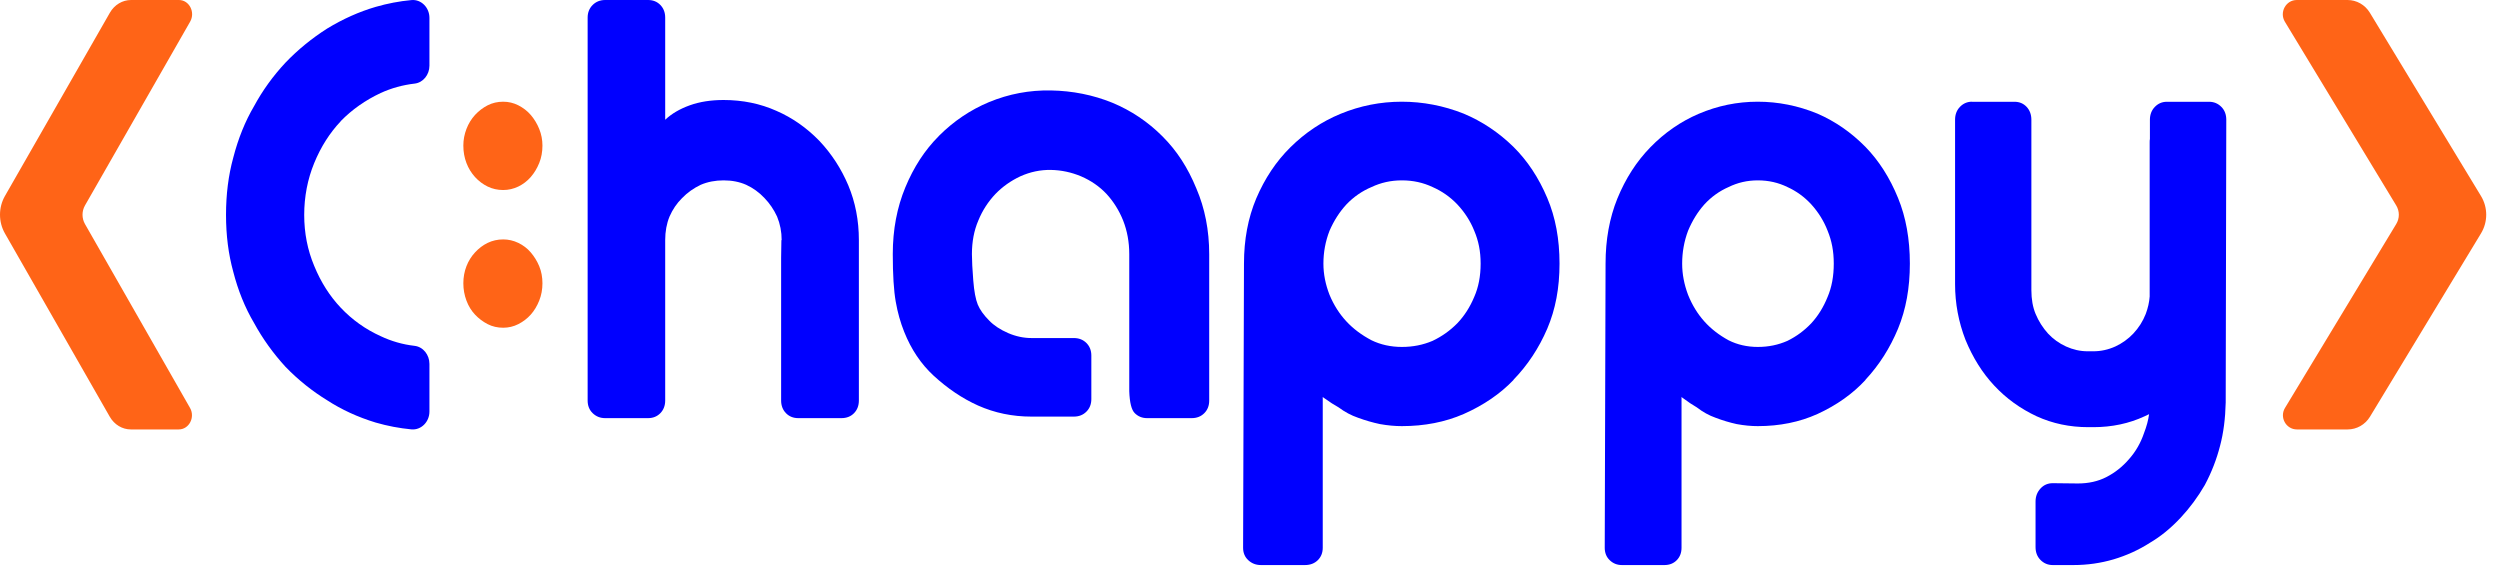 <svg width="142" height="33" viewBox="0 0 142 33" fill="none" xmlns="http://www.w3.org/2000/svg">
<g clip-path="url(#clip0_617_1094)">
<path d="M19.355 6.878C19.994 6.225 20.749 5.693 21.622 5.283C22.229 5.006 22.872 4.827 23.555 4.748C24.036 4.691 24.392 4.242 24.392 3.733V1.014C24.392 0.429 23.925 -0.046 23.372 0.004C22.686 0.068 22.006 0.197 21.338 0.391C20.393 0.668 19.477 1.078 18.583 1.622C17.713 2.176 16.926 2.818 16.222 3.551C15.507 4.315 14.911 5.143 14.43 6.031C13.927 6.886 13.531 7.862 13.248 8.96C12.974 9.959 12.838 11.041 12.838 12.204C12.838 13.366 12.974 14.433 13.248 15.432C13.521 16.496 13.912 17.468 14.43 18.345C14.922 19.246 15.522 20.077 16.222 20.841C16.944 21.585 17.735 22.216 18.583 22.736C19.402 23.268 20.318 23.69 21.338 24.001C22.006 24.195 22.686 24.324 23.372 24.389C23.921 24.438 24.392 23.963 24.392 23.378V20.67C24.392 20.153 24.036 19.701 23.548 19.644C22.861 19.565 22.222 19.378 21.622 19.094C20.763 18.706 20.005 18.167 19.355 17.479C18.726 16.815 18.223 16.021 17.846 15.102C17.469 14.201 17.279 13.237 17.279 12.207C17.279 11.178 17.469 10.183 17.846 9.264C18.223 8.345 18.726 7.551 19.355 6.886V6.878Z" fill="#0000FF"/>
<path d="M30.145 10.058C29.946 10.284 29.709 10.466 29.44 10.596C29.17 10.726 28.881 10.793 28.581 10.793C28.262 10.793 27.965 10.726 27.699 10.596C27.433 10.466 27.193 10.288 26.983 10.058C26.774 9.827 26.611 9.564 26.494 9.259C26.378 8.955 26.318 8.625 26.318 8.268C26.318 7.941 26.378 7.63 26.494 7.325C26.611 7.021 26.774 6.757 26.983 6.527C27.193 6.301 27.43 6.119 27.699 5.981C27.969 5.844 28.262 5.777 28.581 5.777C28.884 5.777 29.17 5.844 29.44 5.981C29.709 6.119 29.949 6.297 30.145 6.527C30.342 6.757 30.505 7.021 30.628 7.325C30.751 7.63 30.811 7.941 30.811 8.268C30.811 8.625 30.751 8.955 30.628 9.259C30.505 9.564 30.345 9.827 30.145 10.058ZM30.145 17.872C29.946 18.095 29.709 18.273 29.44 18.411C29.17 18.548 28.881 18.615 28.581 18.615C28.262 18.615 27.965 18.548 27.699 18.411C27.433 18.273 27.193 18.095 26.983 17.872C26.774 17.65 26.611 17.386 26.494 17.074C26.378 16.762 26.318 16.436 26.318 16.09C26.318 15.745 26.378 15.422 26.494 15.121C26.611 14.821 26.774 14.561 26.983 14.335C27.193 14.108 27.43 13.926 27.699 13.796C27.969 13.666 28.262 13.599 28.581 13.599C28.884 13.599 29.17 13.666 29.44 13.796C29.709 13.926 29.949 14.104 30.145 14.335C30.342 14.565 30.505 14.825 30.628 15.121C30.751 15.418 30.811 15.742 30.811 16.09C30.811 16.439 30.751 16.766 30.628 17.074C30.505 17.382 30.345 17.65 30.145 17.872Z" fill="#FF6417"/>
<path d="M33.378 22.754V1C33.378 0.71 33.475 0.47 33.664 0.282C33.853 0.095 34.091 0 34.373 0H36.81C37.093 0 37.326 0.095 37.508 0.282C37.69 0.47 37.783 0.71 37.783 1V6.802C38.15 6.455 38.617 6.184 39.181 5.981C39.745 5.779 40.384 5.68 41.1 5.68C42.183 5.68 43.185 5.886 44.105 6.298C45.003 6.688 45.816 7.256 46.543 8.004C47.237 8.741 47.782 9.581 48.183 10.528C48.584 11.486 48.784 12.524 48.784 13.639V22.75C48.784 23.04 48.691 23.281 48.509 23.468C48.328 23.655 48.086 23.75 47.793 23.75H45.341C45.059 23.75 44.825 23.655 44.643 23.468C44.461 23.281 44.368 23.04 44.368 22.75V14.643L44.383 13.639H44.398C44.398 13.169 44.313 12.726 44.139 12.303C43.953 11.902 43.715 11.551 43.422 11.249C43.118 10.925 42.773 10.677 42.383 10.497C42.005 10.329 41.575 10.245 41.1 10.245C40.625 10.245 40.191 10.329 39.801 10.497C39.4 10.688 39.048 10.936 38.744 11.249C38.439 11.551 38.202 11.902 38.028 12.303C37.864 12.703 37.783 13.15 37.783 13.639V22.75C37.783 23.04 37.69 23.281 37.508 23.468C37.326 23.655 37.093 23.75 36.81 23.75H34.373C34.091 23.75 33.857 23.655 33.664 23.468C33.471 23.281 33.378 23.04 33.378 22.75V22.754Z" fill="#0000FF"/>
<path d="M53.323 7.726C54.164 6.884 55.114 6.244 56.175 5.8C57.303 5.334 58.473 5.114 59.693 5.137C60.92 5.159 62.082 5.391 63.177 5.834C64.248 6.278 65.199 6.915 66.028 7.745C66.858 8.575 67.467 9.526 67.952 10.702C68.437 11.831 68.683 13.075 68.683 14.44V22.757C68.683 23.045 68.588 23.284 68.403 23.469C68.217 23.655 67.979 23.75 67.691 23.75H65.153C64.877 23.75 64.646 23.655 64.457 23.469C64.267 23.284 64.165 22.867 64.142 22.222V14.436C64.142 13.749 64.025 13.113 63.794 12.525C63.563 11.949 63.245 11.445 62.847 11.012C62.45 10.592 61.969 10.258 61.404 10.015C60.852 9.784 60.283 9.663 59.697 9.652C59.098 9.64 58.519 9.762 57.955 10.015C57.413 10.27 56.943 10.603 56.546 11.012C56.125 11.456 55.8 11.96 55.569 12.525C55.326 13.09 55.205 13.727 55.205 14.436C55.205 14.8 55.232 15.296 55.281 15.922C55.33 16.547 55.417 17.006 55.538 17.302C55.66 17.593 55.875 17.897 56.186 18.208C56.451 18.484 56.811 18.723 57.265 18.92C57.708 19.11 58.151 19.201 58.591 19.201H60.995C61.283 19.201 61.522 19.296 61.707 19.481C61.893 19.667 61.988 19.906 61.988 20.194V22.669C61.988 22.958 61.893 23.197 61.707 23.382C61.522 23.568 61.283 23.663 60.995 23.663H58.591C57.508 23.663 56.496 23.454 55.553 23.034C54.667 22.635 53.827 22.071 53.031 21.339C52.312 20.675 51.755 19.845 51.358 18.848C51.149 18.329 50.986 17.756 50.877 17.131C50.767 16.506 50.71 15.607 50.71 14.432C50.71 13.048 50.949 11.786 51.422 10.645C51.899 9.492 52.532 8.518 53.331 7.722L53.323 7.726Z" fill="#0000FF"/>
<path d="M85.972 21.577C85.219 22.364 84.277 23.012 83.139 23.515C82.08 23.976 80.907 24.204 79.625 24.204C79.239 24.204 78.823 24.167 78.381 24.088C77.972 24.002 77.556 23.882 77.136 23.728C76.751 23.597 76.38 23.398 76.028 23.136C75.972 23.102 75.847 23.027 75.646 22.907L75.166 22.578L75.132 22.544V31.113C75.132 31.398 75.037 31.634 74.852 31.817C74.667 32.001 74.421 32.095 74.122 32.095H71.622C71.335 32.095 71.096 32.001 70.9 31.817C70.703 31.634 70.608 31.398 70.608 31.113L70.658 14.972C70.658 13.615 70.888 12.382 71.353 11.276C71.838 10.136 72.484 9.169 73.29 8.371C74.13 7.539 75.079 6.905 76.138 6.467C77.254 6.006 78.415 5.777 79.618 5.777C80.82 5.777 81.993 6.002 83.131 6.452C84.179 6.89 85.124 7.52 85.964 8.341C86.758 9.128 87.401 10.099 87.885 11.246C88.351 12.341 88.581 13.581 88.581 14.972C88.581 16.363 88.351 17.573 87.885 18.668C87.409 19.774 86.77 20.741 85.964 21.573L85.972 21.577ZM82.776 11.61C82.367 11.182 81.898 10.856 81.369 10.624C80.839 10.373 80.261 10.245 79.629 10.245C78.997 10.245 78.438 10.373 77.904 10.624C77.363 10.852 76.887 11.182 76.478 11.61C76.093 12.026 75.771 12.524 75.518 13.105C75.287 13.697 75.17 14.32 75.17 14.976C75.17 15.568 75.287 16.157 75.518 16.749C75.76 17.33 76.081 17.832 76.478 18.259C76.864 18.675 77.341 19.032 77.904 19.328C78.422 19.579 78.997 19.706 79.629 19.706C80.261 19.706 80.828 19.59 81.369 19.361C81.898 19.11 82.367 18.777 82.776 18.361C83.173 17.945 83.494 17.446 83.736 16.865C83.978 16.318 84.1 15.688 84.1 14.976C84.1 14.264 83.978 13.675 83.736 13.105C83.517 12.558 83.196 12.059 82.776 11.61Z" fill="#0000FF"/>
<path d="M105.964 21.577C105.238 22.364 104.33 23.012 103.232 23.515C102.211 23.976 101.08 24.204 99.844 24.204C99.472 24.204 99.07 24.167 98.644 24.088C98.25 24.002 97.849 23.882 97.444 23.728C97.072 23.597 96.714 23.398 96.375 23.136C96.321 23.102 96.2 23.027 96.007 22.907L95.544 22.578L95.511 22.544V31.113C95.511 31.398 95.42 31.634 95.241 31.817C95.062 32.001 94.825 32.095 94.537 32.095H92.126C91.849 32.095 91.619 32.001 91.43 31.817C91.24 31.634 91.149 31.398 91.149 31.113L91.196 14.972C91.196 13.615 91.419 12.382 91.867 11.276C92.334 10.136 92.958 9.169 93.735 8.371C94.544 7.539 95.46 6.905 96.481 6.467C97.557 6.006 98.677 5.777 99.836 5.777C100.996 5.777 102.127 6.002 103.225 6.452C104.235 6.89 105.147 7.52 105.956 8.341C106.722 9.128 107.342 10.099 107.809 11.246C108.258 12.341 108.48 13.581 108.48 14.972C108.48 16.363 108.258 17.573 107.809 18.668C107.349 19.774 106.733 20.741 105.956 21.573L105.964 21.577ZM102.882 11.61C102.488 11.182 102.036 10.856 101.525 10.624C101.014 10.373 100.456 10.245 99.847 10.245C99.238 10.245 98.698 10.373 98.184 10.624C97.663 10.852 97.203 11.182 96.809 11.61C96.437 12.026 96.127 12.524 95.883 13.105C95.66 13.697 95.547 14.32 95.547 14.976C95.547 15.568 95.66 16.157 95.883 16.749C96.116 17.33 96.426 17.832 96.809 18.259C97.181 18.675 97.641 19.032 98.184 19.328C98.684 19.579 99.238 19.706 99.847 19.706C100.456 19.706 101.003 19.59 101.525 19.361C102.036 19.11 102.488 18.777 102.882 18.361C103.265 17.945 103.575 17.446 103.808 16.865C104.042 16.318 104.158 15.688 104.158 14.976C104.158 14.264 104.042 13.675 103.808 13.105C103.597 12.558 103.287 12.059 102.882 11.61Z" fill="#0000FF"/>
<path d="M112.012 5.781H114.425C114.703 5.781 114.933 5.879 115.112 6.07C115.291 6.261 115.382 6.507 115.382 6.804V16.482C115.382 16.994 115.462 17.447 115.623 17.833C115.795 18.243 116.028 18.614 116.328 18.946C116.616 19.254 116.956 19.5 117.35 19.68C117.745 19.859 118.154 19.953 118.581 19.953H118.902C119.329 19.953 119.746 19.863 120.151 19.68C120.545 19.496 120.885 19.25 121.173 18.946C121.484 18.614 121.717 18.243 121.878 17.833C122.006 17.489 122.079 17.162 122.101 16.841V8.084C122.101 7.995 122.104 7.932 122.115 7.897V6.804C122.115 6.507 122.21 6.261 122.397 6.07C122.583 5.879 122.809 5.781 123.076 5.781H125.475C125.752 5.781 125.982 5.879 126.172 6.07C126.362 6.261 126.453 6.507 126.453 6.804L126.42 22.861C126.399 23.775 126.293 24.595 126.099 25.325C125.906 26.078 125.621 26.82 125.234 27.547C124.839 28.23 124.379 28.851 123.857 29.409C123.302 30.002 122.722 30.475 122.115 30.83C121.476 31.24 120.786 31.552 120.052 31.771C119.326 31.985 118.566 32.095 117.767 32.095H116.598C116.321 32.095 116.091 31.997 115.901 31.806C115.711 31.615 115.619 31.369 115.619 31.072V28.491C115.619 28.195 115.714 27.949 115.901 27.746C116.087 27.543 116.321 27.445 116.598 27.445L118.022 27.461C118.628 27.461 119.169 27.34 119.636 27.101C120.125 26.852 120.56 26.508 120.932 26.075C121.305 25.653 121.59 25.161 121.779 24.603C121.929 24.216 122.024 23.857 122.068 23.525L121.812 23.646C120.929 24.056 119.957 24.263 118.902 24.263H118.614C117.558 24.263 116.583 24.056 115.685 23.646C114.758 23.213 113.951 22.631 113.272 21.901C112.6 21.183 112.056 20.316 111.639 19.301C111.245 18.286 111.048 17.232 111.048 16.139V6.8C111.048 6.503 111.143 6.257 111.329 6.066C111.515 5.875 111.742 5.777 112.008 5.777L112.012 5.781Z" fill="#0000FF"/>
<path d="M10.163 0H7.444C6.955 0 6.5 0.273 6.243 0.72L0.277 11.139C-0.092 11.787 -0.092 12.605 0.277 13.253L6.236 23.672C6.493 24.119 6.944 24.392 7.434 24.392H10.152C10.741 24.392 11.1 23.699 10.79 23.164L4.827 12.726C4.641 12.401 4.641 11.995 4.827 11.669L10.8 1.231C11.107 0.693 10.748 0 10.163 0Z" fill="#FF6417"/>
<path d="M130.458 0H133.337C133.856 0 134.333 0.273 134.606 0.72L140.923 11.139C141.315 11.787 141.315 12.605 140.923 13.253L134.613 23.672C134.341 24.119 133.863 24.392 133.345 24.392H130.466C129.843 24.392 129.462 23.699 129.791 23.164L136.105 12.726C136.303 12.401 136.303 11.995 136.105 11.669L129.779 1.231C129.459 0.693 129.839 0 130.458 0Z" fill="#FF6417"/>
</g>
<defs>
<clipPath id="clip0_617_1094">
<rect width="141.217" height="32.095" fill="white"/>
</clipPath>
</defs>
</svg>
